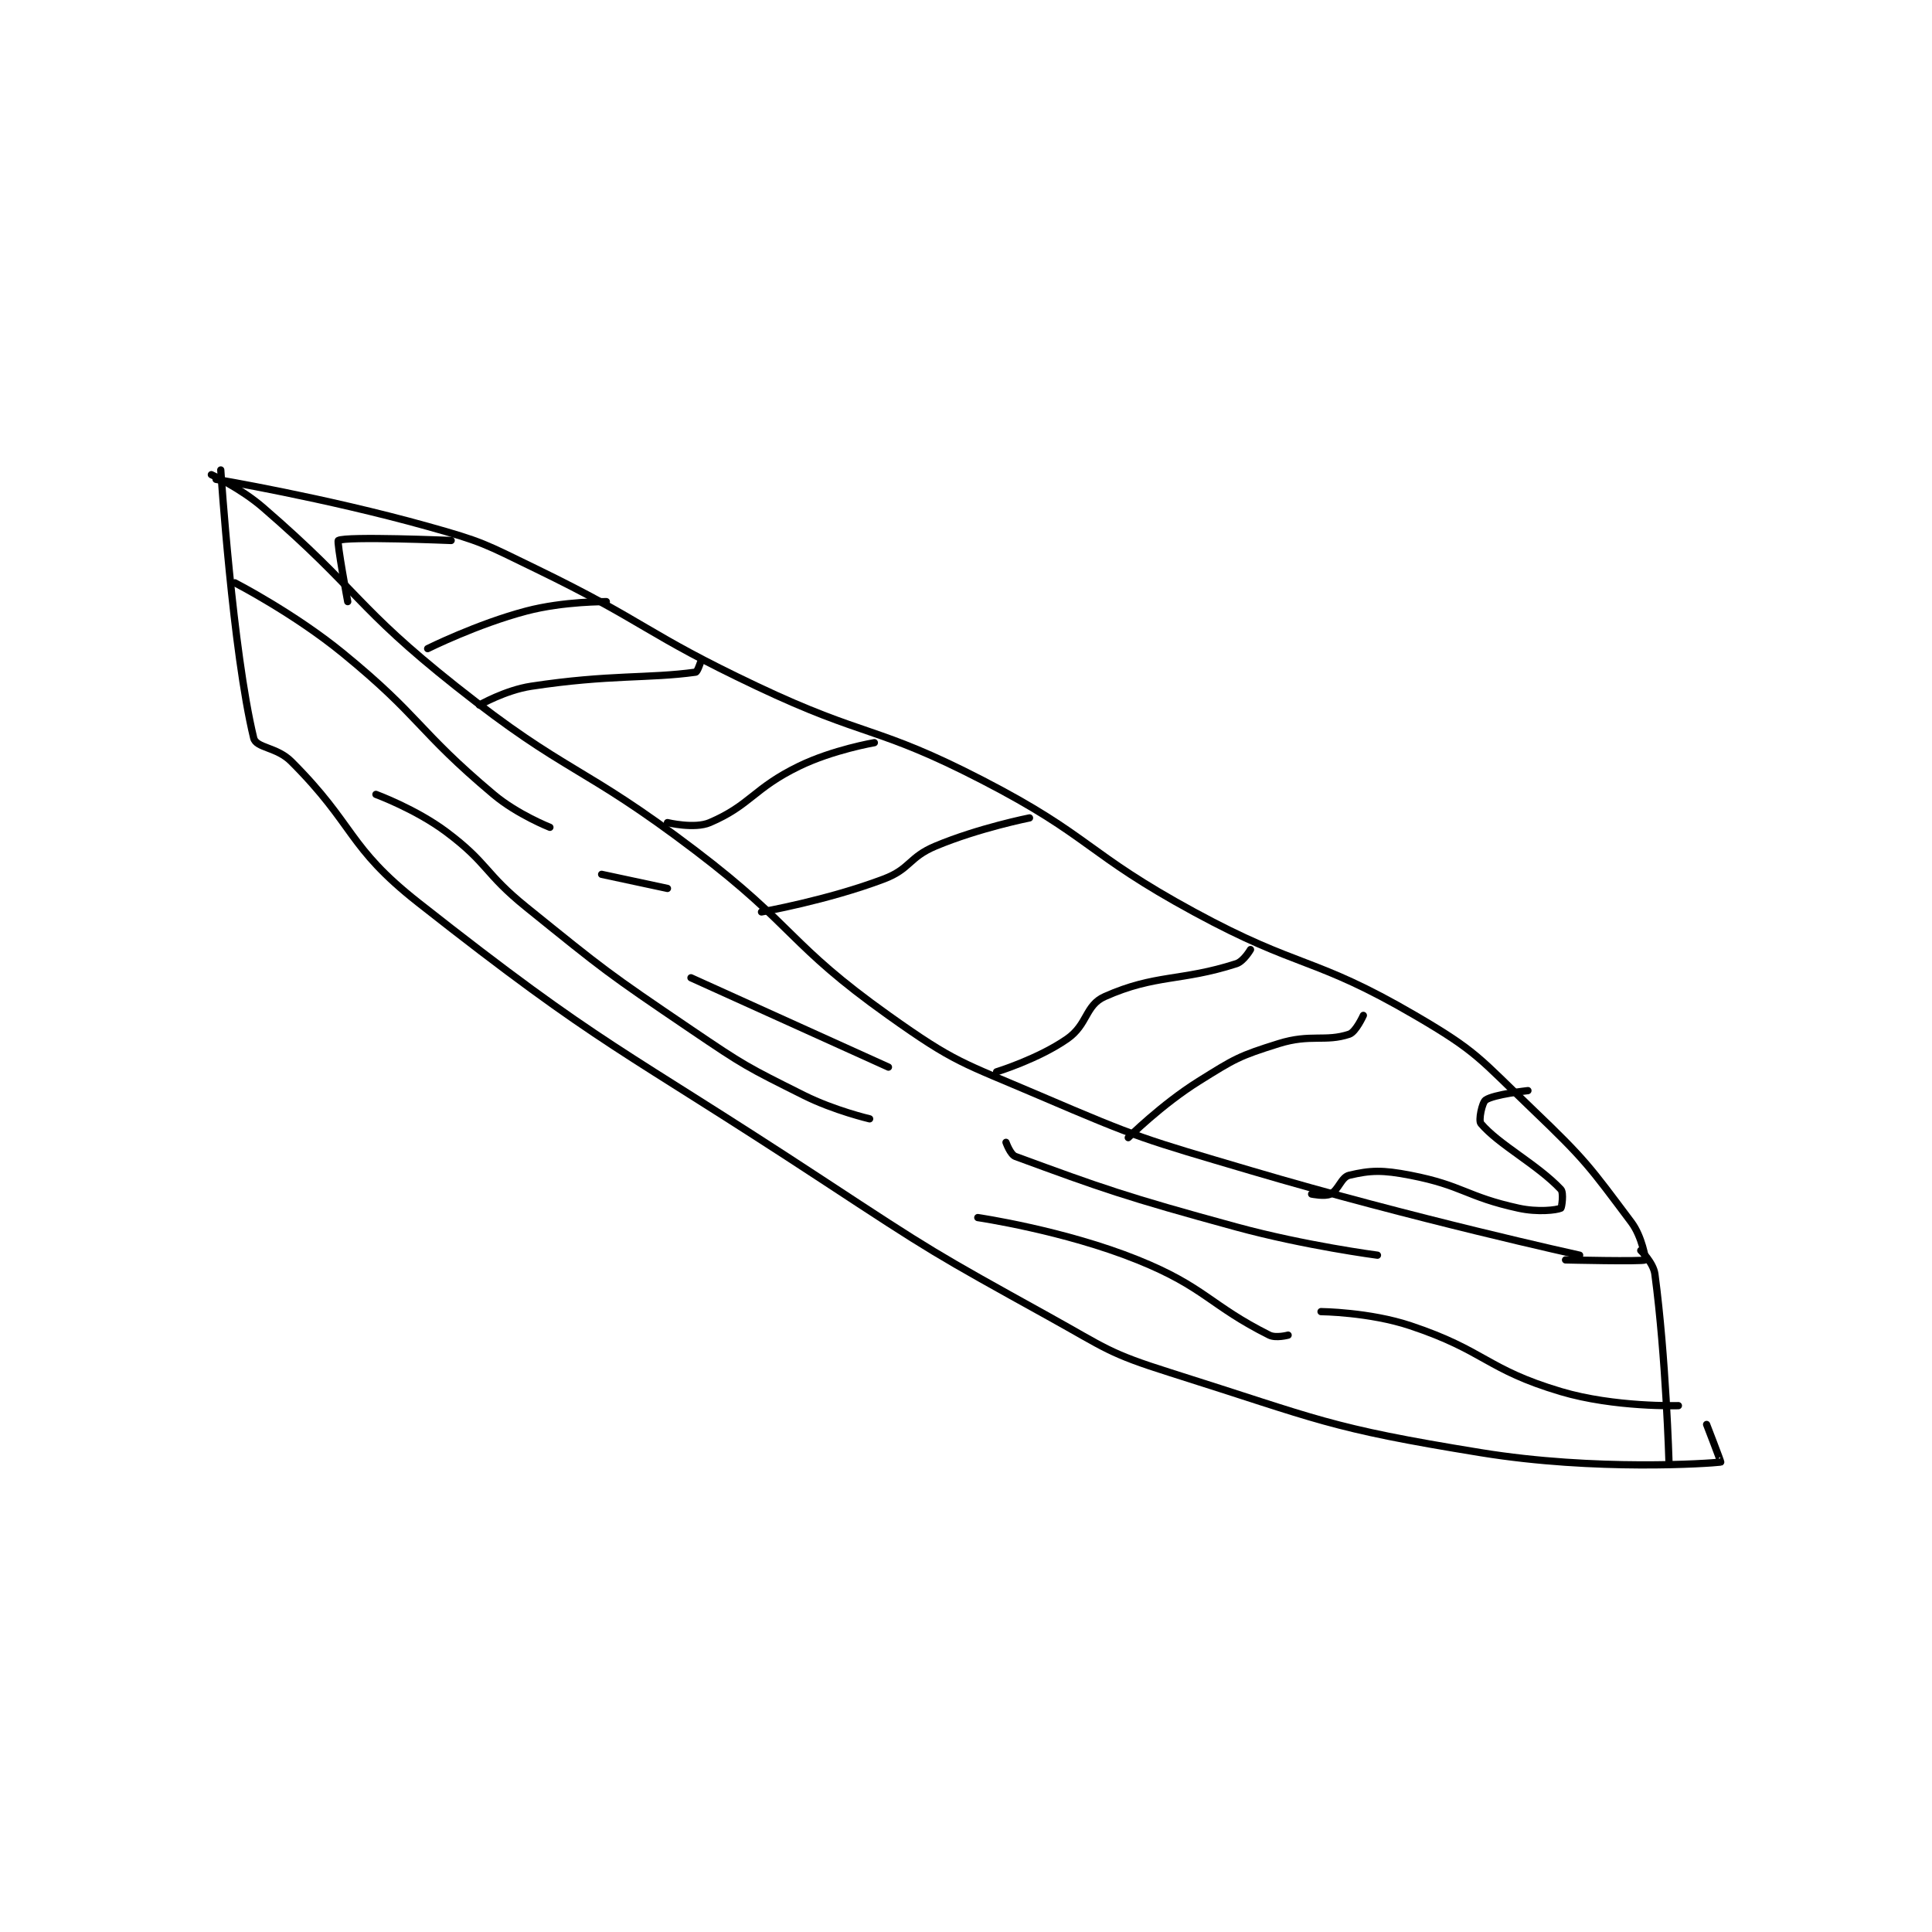 <?xml version="1.0" encoding="utf-8"?>
<!DOCTYPE svg PUBLIC "-//W3C//DTD SVG 1.1//EN" "http://www.w3.org/Graphics/SVG/1.1/DTD/svg11.dtd">
<svg viewBox="0 0 800 800" preserveAspectRatio="xMinYMin meet" xmlns="http://www.w3.org/2000/svg" version="1.1">
<g fill="none" stroke="black" stroke-linecap="round" stroke-linejoin="round" stroke-width="1.541">
<g transform="translate(87.52,194.6) scale(1.947) translate(-150,-167.133)">
<path id="0" d="M150 168.133 C150 168.133 156.202 170.982 161 175.133 C181.781 193.117 180.4 195.995 202 213.133 C225.912 232.107 228.552 229.532 253 248.133 C274.298 264.339 272.647 267.923 294 283.133 C308.286 293.31 309.583 293.098 326 300.133 C347.671 309.421 348.226 309.4 371 316.133 C405.494 326.332 441 334.133 441 334.133 "/>
<path id="1" d="M151 169.133 C151 169.133 174.096 173.013 196 179.133 C207.693 182.401 208.001 182.791 219 188.133 C242.767 199.677 242.077 201.801 266 213.133 C289.367 224.202 291.273 221.403 314 233.133 C337.167 245.091 335.92 248.59 359 261.133 C381.596 273.414 384.298 270.474 406 283.133 C419.299 290.891 419.657 292.284 431 303.133 C442.298 313.94 443.062 315.216 452 327.133 C454.305 330.206 455.062 335.098 455 335.133 C454.325 335.519 438 335.133 438 335.133 "/>
<path id="2" d="M317 295.133 C317 295.133 325.842 292.417 332 288.133 C336.42 285.059 335.825 280.989 340 279.133 C350.825 274.322 356.18 275.946 368 272.133 C369.55 271.633 371 269.133 371 269.133 "/>
<path id="3" d="M345 309.133 C345 309.133 352.131 302.052 360 297.133 C367.694 292.324 368.529 291.781 377 289.133 C383.788 287.012 386.904 288.832 392 287.133 C393.41 286.663 395 283.133 395 283.133 "/>
<path id="4" d="M267 261.133 C267 261.133 281.037 258.66 293 254.133 C298.7 251.977 298.295 249.526 304 247.133 C313.217 243.268 324 241.133 324 241.133 "/>
<path id="5" d="M247 242.133 C247 242.133 252.763 243.521 256 242.133 C264.683 238.412 265.291 234.849 275 230.133 C282.206 226.633 291 225.133 291 225.133 "/>
<path id="6" d="M152 167.133 C152 167.133 154.548 205.732 159 224.133 C159.526 226.308 163.875 226.008 167 229.133 C180.703 242.836 178.81 247.169 194 259.133 C233.745 290.437 236.494 289.562 280 318.133 C303.382 333.489 303.641 333.637 328 347.133 C340.413 354.011 340.673 354.933 354 359.133 C385.931 369.198 387.255 370.816 420 376.133 C444.442 380.103 468.657 378.426 471 378.133 C471.092 378.122 468 370.133 468 370.133 "/>
<path id="7" d="M454 333.133 C454 333.133 456.683 335.755 457 338.133 C459.372 355.924 460 378.133 460 378.133 "/>
<path id="8" d="M207 217.133 C207 217.133 212.521 213.967 218 213.133 C234.735 210.587 242.939 211.531 253 210.133 C253.363 210.083 254 208.133 254 208.133 "/>
<path id="9" d="M196 205.133 C196 205.133 206.521 199.891 217 197.133 C224.949 195.042 234 195.133 234 195.133 "/>
<path id="10" d="M384 321.133 C384 321.133 386.834 321.716 388 321.133 C389.748 320.259 390.295 317.535 392 317.133 C396.487 316.077 399.005 315.968 405 317.133 C416.234 319.318 416.796 321.683 428 324.133 C432.111 325.033 436.061 324.551 437 324.133 C437.186 324.051 437.668 320.84 437 320.133 C431.982 314.82 423.779 310.62 420 306.133 C419.445 305.474 420.256 301.654 421 301.133 C422.72 299.929 430 299.133 430 299.133 "/>
<path id="11" d="M155 191.133 C155 191.133 167.597 197.622 178 206.133 C194.677 219.778 193.659 222.392 210 236.133 C215.107 240.428 222 243.133 222 243.133 "/>
<path id="12" d="M462 366.133 C462 366.133 448.389 366.53 437 363.133 C421.09 358.388 420.967 354.456 405 349.133 C396.291 346.23 386 346.133 386 346.133 "/>
<path id="13" d="M185 236.133 C185 236.133 193.513 239.268 200 244.133 C208.958 250.852 208.006 252.869 217 260.133 C233.831 273.728 234.083 273.986 252 286.133 C263.402 293.864 263.811 294.039 276 300.133 C282.488 303.377 290 305.133 290 305.133 "/>
<path id="14" d="M201 182.133 C201 182.133 178.599 181.189 177 182.133 C176.621 182.357 179 195.133 179 195.133 "/>
<path id="15" d="M252 275.133 L294 294.133 "/>
<path id="16" d="M379 351.133 C379 351.133 376.396 351.831 375 351.133 C362.435 344.851 361.322 340.908 347 335.133 C331.358 328.826 313 326.133 313 326.133 "/>
<path id="17" d="M398 334.133 C398 334.133 382.632 332.124 368 328.133 C344.371 321.689 339.353 319.875 321 313.133 C319.916 312.735 319 310.133 319 310.133 "/>
<path id="18" d="M247 256.133 L233 253.133 "/>
</g>
</g>
</svg>
